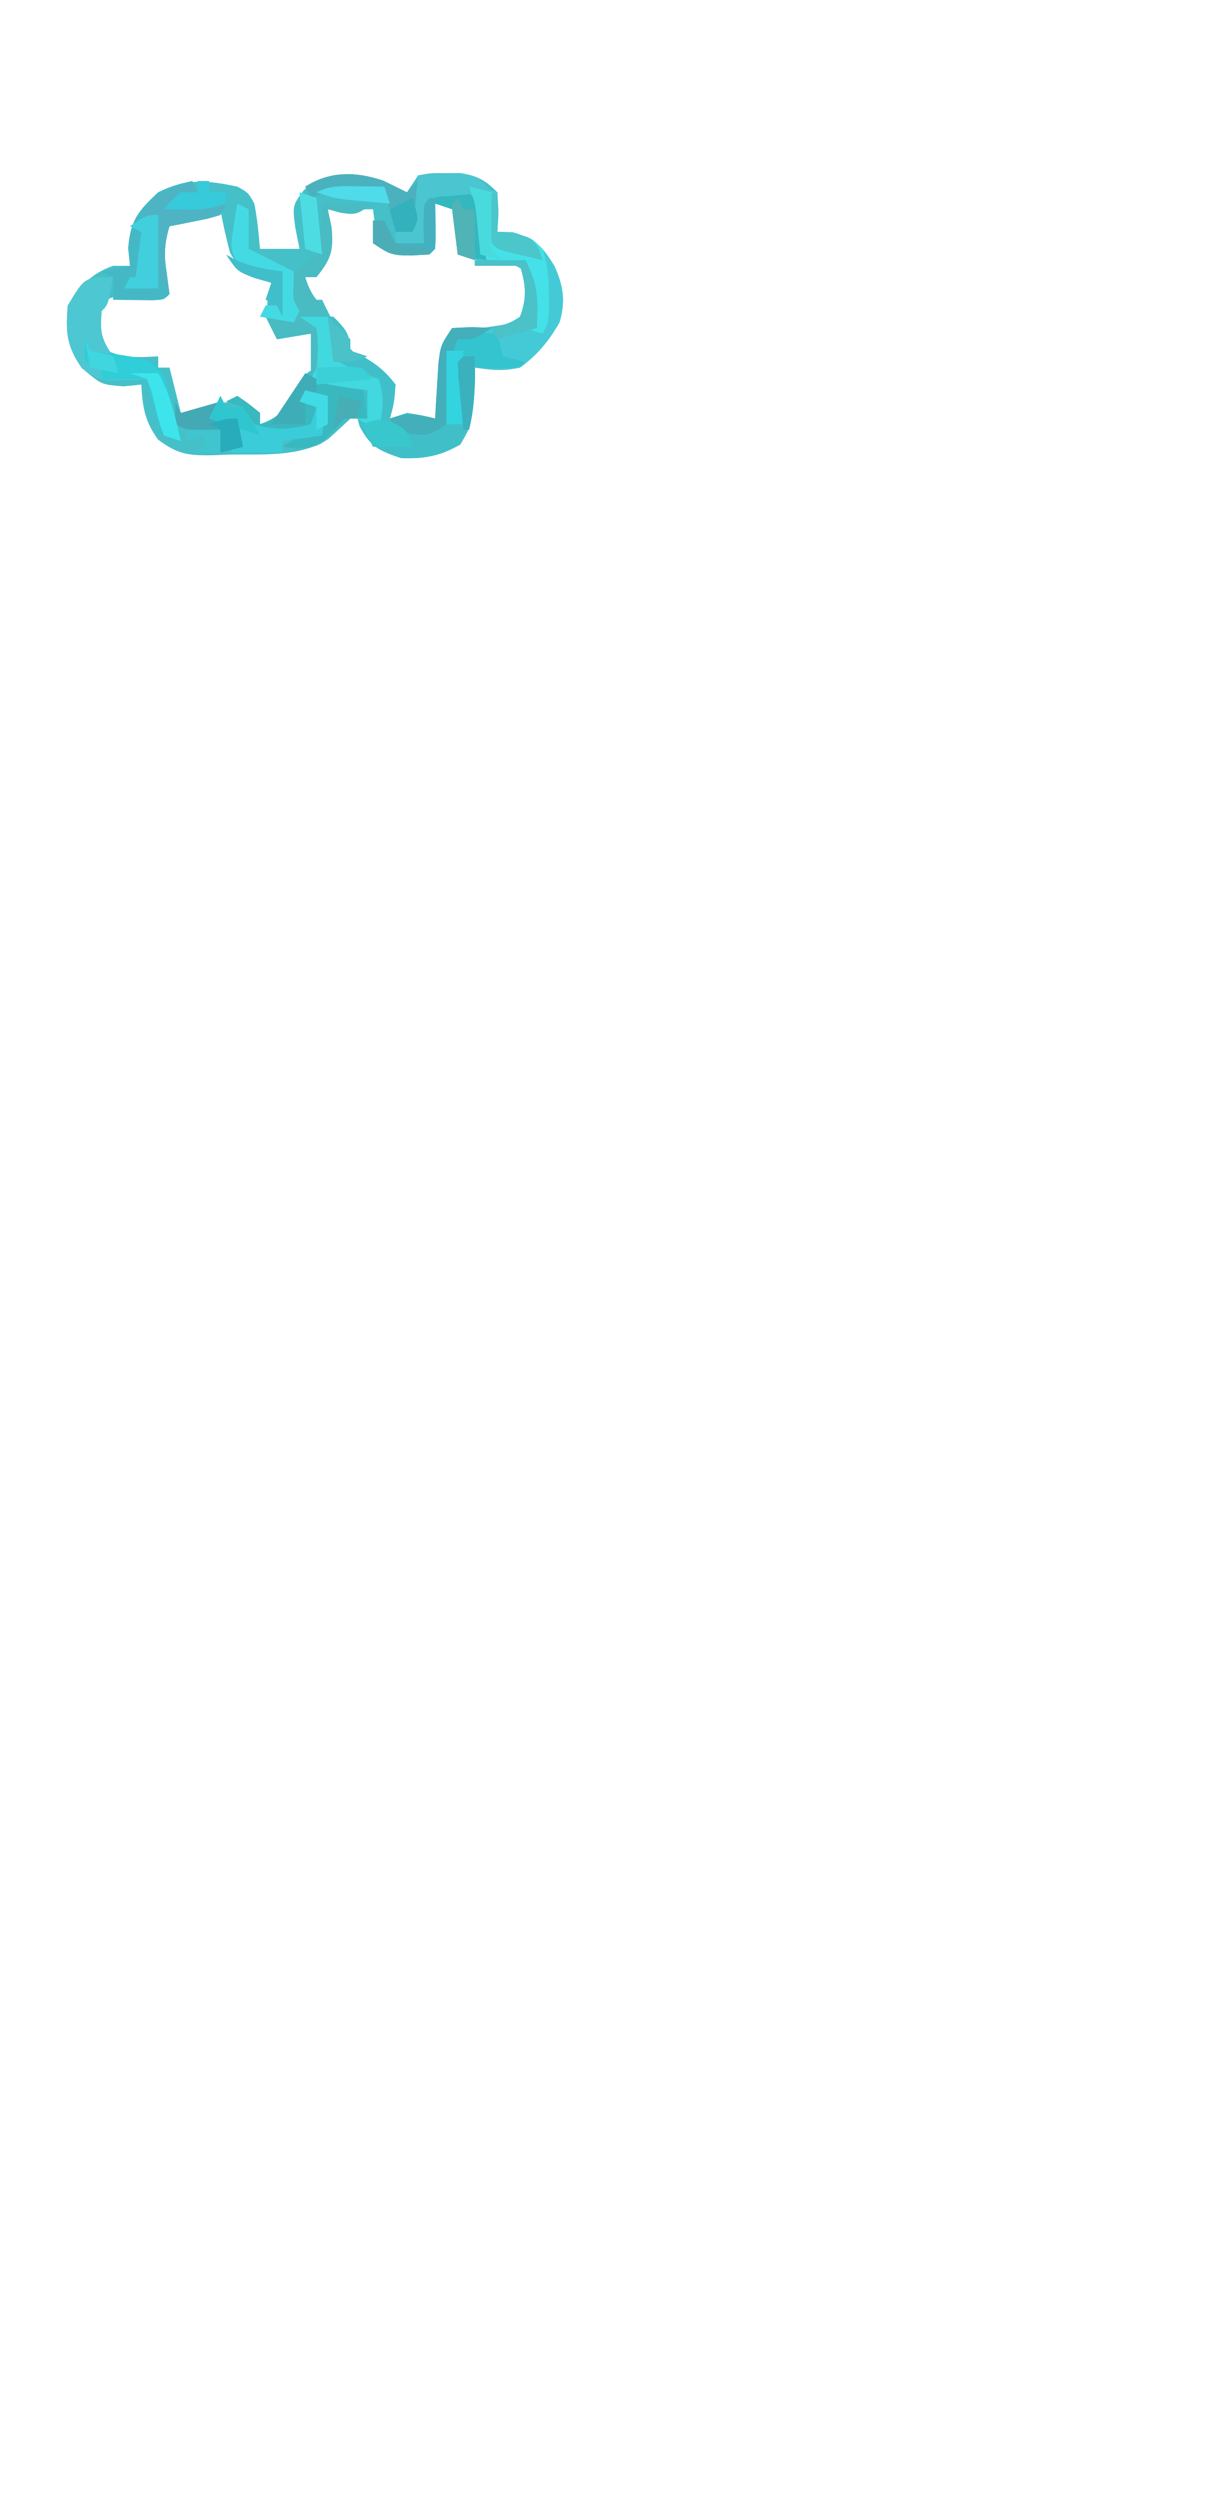 <?xml version="1.0" encoding="UTF-8"?>
<svg version="1.1" xmlns="http://www.w3.org/2000/svg" width="218" height="442">
<path d="M0 0 C1.4 0.68 2.796 1.367 4.188 2.062 C4.848 1.073 5.508 0.083 6.188 -0.938 C8.43 -1.336 8.43 -1.336 11.062 -1.312 C11.926 -1.32 12.79 -1.328 13.68 -1.336 C16.673 -0.86 18.058 -0.082 20.188 2.062 C20.438 5.75 20.438 5.75 20.188 9.062 C21.074 9.083 21.961 9.104 22.875 9.125 C26.897 10.263 28.093 11.573 30.258 15.039 C31.871 18.55 32.289 21.327 31.188 25.062 C29.318 28.356 27.271 30.849 24.188 33.062 C21.207 33.726 19.27 33.495 16.188 33.062 C16.162 33.81 16.136 34.558 16.109 35.328 C15.651 43.283 15.651 43.283 13.625 46.688 C10.228 48.604 7.04 49.248 3.188 49.062 C-0.701 47.766 -2.308 47.049 -4.188 43.375 C-4.394 42.612 -4.6 41.849 -4.812 41.062 C-5.248 41.484 -5.684 41.906 -6.133 42.34 C-6.728 42.888 -7.324 43.436 -7.938 44 C-8.518 44.545 -9.098 45.091 -9.695 45.652 C-14.689 48.978 -21.551 48.338 -27.375 48.438 C-28.631 48.494 -28.631 48.494 -29.912 48.551 C-34.328 48.614 -36.218 48.509 -39.852 45.777 C-42.217 42.503 -42.578 40.054 -42.812 36.062 C-43.864 36.166 -44.916 36.269 -46 36.375 C-49.812 36.062 -49.812 36.062 -52.688 33.688 C-55.973 29.628 -56.257 27.305 -55.812 22.062 C-53.675 18.628 -51.656 16.426 -47.812 15.062 C-46.822 15.062 -45.833 15.062 -44.812 15.062 C-44.916 14.031 -45.019 13 -45.125 11.938 C-44.729 7.021 -43.379 5.397 -39.812 2.062 C-34.884 -0.457 -31.074 -0.059 -25.812 1.062 C-23.875 2.125 -23.875 2.125 -22.812 4.062 C-22.282 6.745 -22.037 9.327 -21.812 12.062 C-19.503 12.062 -17.192 12.062 -14.812 12.062 C-15.06 10.825 -15.307 9.588 -15.562 8.312 C-16.067 4.405 -16.067 4.405 -14 1.625 C-9.488 -1.598 -5.297 -1.766 0 0 Z M9.188 4.062 C8.857 6.702 8.527 9.342 8.188 12.062 C1.438 12.188 1.438 12.188 -0.812 11.062 C-1.438 8 -1.438 8 -1.812 5.062 C-4.452 5.062 -7.093 5.062 -9.812 5.062 C-9.771 6.114 -9.73 7.166 -9.688 8.25 C-9.804 11.803 -10.285 13.911 -11.812 17.062 C-12.473 17.062 -13.133 17.062 -13.812 17.062 C-13.482 18.383 -13.152 19.703 -12.812 21.062 C-12.152 21.062 -11.492 21.062 -10.812 21.062 C-10.544 21.619 -10.276 22.176 -10 22.75 C-9.608 23.513 -9.216 24.276 -8.812 25.062 C-8.421 25.846 -8.029 26.63 -7.625 27.438 C-5.904 29.93 -4.484 31.179 -2.125 33 C1.132 35.634 1.132 35.634 1.625 39.438 C1.481 40.304 1.336 41.17 1.188 42.062 C3.137 42.341 3.137 42.341 5.125 42.625 C6.221 42.782 6.221 42.782 7.34 42.941 C7.95 42.981 8.559 43.021 9.188 43.062 C11.044 41.206 10.534 38.123 10.688 35.625 C11.077 29.283 11.077 29.283 12.188 27.062 C14.91 26.43 14.91 26.43 18.25 25.938 C19.355 25.77 20.459 25.602 21.598 25.43 C22.88 25.248 22.88 25.248 24.188 25.062 C25.863 21.027 25.863 21.027 25.812 16.75 C23.554 14.404 21.308 14.444 18.16 14.238 C16.188 14.062 16.188 14.062 13.188 13.062 C13.188 10.422 13.188 7.782 13.188 5.062 C11.867 4.732 10.547 4.402 9.188 4.062 Z M-37.812 7.062 C-40.105 10.18 -39.862 12.685 -39.438 16.375 C-39.231 17.592 -39.025 18.809 -38.812 20.062 C-40.05 20.001 -41.288 19.939 -42.562 19.875 C-45.369 19.885 -46.729 20.023 -49.312 21.25 C-51.007 23.005 -51.007 23.005 -51.312 25.562 C-51.012 28.132 -51.012 28.132 -49.25 29.875 C-46.008 31.454 -43.37 31.268 -39.812 31.062 C-39.812 31.723 -39.812 32.383 -39.812 33.062 C-39.153 33.062 -38.492 33.062 -37.812 33.062 C-37.153 35.703 -36.492 38.343 -35.812 41.062 C-35.091 40.918 -34.369 40.774 -33.625 40.625 C-32.233 40.347 -32.233 40.347 -30.812 40.062 C-29.967 39.794 -29.121 39.526 -28.25 39.25 C-25.812 39.062 -25.812 39.062 -23.5 41 C-22.943 41.681 -22.386 42.361 -21.812 43.062 C-18.815 42.463 -17.186 41.569 -15.367 39.102 C-12.917 34.888 -11.505 32.024 -11.812 27.062 C-13.133 27.062 -14.453 27.062 -15.812 27.062 C-18 26.75 -18 26.75 -19.812 26.062 C-20.909 22.773 -20.612 21.349 -19.812 18.062 C-21.236 17.475 -21.236 17.475 -22.688 16.875 C-25.812 15.062 -25.812 15.062 -27.125 12.688 C-27.788 10.155 -28.37 7.643 -28.812 5.062 C-31.913 5.062 -34.956 5.931 -37.812 7.062 Z " fill="#45C0C8" transform="translate(67.812,31.938)"/>
<path d="M0 0 C2.812 -0.25 2.812 -0.25 6 0 C8.04 2.04 9 3.083 9 6 C9.578 6.247 10.155 6.495 10.75 6.75 C13.442 8.246 15.144 9.525 17 12 C16.75 15.25 16.75 15.25 16 18 C16.99 17.67 17.98 17.34 19 17 C21.688 17.438 21.688 17.438 24 18 C24.049 17.096 24.098 16.193 24.148 15.262 C24.223 14.082 24.298 12.903 24.375 11.688 C24.445 10.516 24.514 9.344 24.586 8.137 C25 5 25 5 27 2 C30.625 1.812 30.625 1.812 34 2 C31 4 31 4 28 4 C26.584 6.833 26.654 9.475 26.438 12.625 C26.354 13.814 26.27 15.002 26.184 16.227 C26.093 17.599 26.093 17.599 26 19 C26.99 19 27.98 19 29 19 C28.505 13.555 28.505 13.555 28 8 C28.99 7.67 29.98 7.34 31 7 C31.203 12.888 31.084 17.642 27.875 22.812 C24.796 24.763 21.566 25.108 18 25 C14.111 23.704 12.505 22.986 10.625 19.312 C10.419 18.549 10.213 17.786 10 17 C9.564 17.433 9.129 17.866 8.68 18.312 C3.755 22.918 3.755 22.918 -0.438 23.375 C-1.283 23.251 -2.129 23.128 -3 23 C0 21 0 21 4 21 C4 18.69 4 16.38 4 14 C3.01 14.33 2.02 14.66 1 15 C1.66 15.33 2.32 15.66 3 16 C2.67 17.32 2.34 18.64 2 20 C-4.23 21.344 -4.23 21.344 -7.938 19.688 C-8.618 19.131 -9.299 18.574 -10 18 C-10 17.34 -10 16.68 -10 16 C-10.99 15.67 -11.98 15.34 -13 15 C-12.34 14.67 -11.68 14.34 -11 14 C-9 15.375 -9 15.375 -7 17 C-7 17.66 -7 18.32 -7 19 C-3.667 17.929 -2.49 16.4 -0.875 13.438 C1 10 1 10 3 9 C3.25 5.584 3.25 5.584 3 2 C2.01 1.34 1.02 0.68 0 0 Z " fill="#41BFC9" transform="translate(53,56)"/>
<path d="M0 0 C1.65 0.33 3.3 0.66 5 1 C5 3.31 5 5.62 5 8 C5.887 8.021 6.774 8.041 7.688 8.062 C11.71 9.201 12.906 10.51 15.07 13.977 C16.682 17.485 17.107 20.268 16 24 C14.107 27.248 12.016 29.745 9 32 C5.013 32.598 2.788 32.263 -1 31 C-1 34.63 -1 38.26 -1 42 C-1.99 42 -2.98 42 -4 42 C-4.054 39.896 -4.093 37.792 -4.125 35.688 C-4.148 34.516 -4.171 33.344 -4.195 32.137 C-4 29 -4 29 -2 26 C-0.012 25.602 1.991 25.276 4 25 C6.797 24.382 6.797 24.382 9 23 C10.215 19.701 10.103 17.308 9 14 C6.36 14 3.72 14 1 14 C1.33 13.34 1.66 12.68 2 12 C1.939 9.883 1.939 9.883 1.625 7.562 C1.535 6.78 1.445 5.998 1.352 5.191 C1.033 2.831 1.033 2.831 0 0 Z " fill="#44CAD6" transform="translate(83,33)"/>
<path d="M0 0 C0.33 0.66 0.66 1.32 1 2 C-0.98 2.99 -0.98 2.99 -3 4 C-0.03 4 2.94 4 6 4 C5.67 4.66 5.34 5.32 5 6 C2.934 6.633 2.934 6.633 0.438 7.125 C-0.389 7.293 -1.215 7.46 -2.066 7.633 C-2.704 7.754 -3.343 7.875 -4 8 C-4.908 10.971 -5.004 13.132 -4.5 16.188 C-4.335 17.446 -4.17 18.704 -4 20 C-5 21 -5 21 -7.066 21.098 C-7.89 21.086 -8.714 21.074 -9.562 21.062 C-10.389 21.053 -11.215 21.044 -12.066 21.035 C-13.024 21.018 -13.024 21.018 -14 21 C-14 19.68 -14 18.36 -14 17 C-14.66 16.67 -15.32 16.34 -16 16 C-14.35 15.67 -12.7 15.34 -11 15 C-11.103 13.969 -11.206 12.938 -11.312 11.875 C-10.916 6.959 -9.567 5.334 -6 2 C-2.688 0.625 -2.688 0.625 0 0 Z " fill="#44B9C5" transform="translate(34,32)"/>
<path d="M0 0 C-0.875 4.875 -0.875 4.875 -2 6 C-2.294 9.722 -2.148 10.778 0 14 C1.134 14.103 2.269 14.206 3.438 14.312 C7 15 7 15 8.812 17.562 C10.124 21.358 11.122 25.083 12 29 C11.01 28.67 10.02 28.34 9 28 C8.051 25.715 8.051 25.715 7.312 22.938 C7.061 22.018 6.81 21.099 6.551 20.152 C6.369 19.442 6.187 18.732 6 18 C5.397 18.046 4.793 18.093 4.172 18.141 C-2.416 18.438 -2.416 18.438 -5.5 16.125 C-8.219 12.272 -8.402 9.738 -8 5 C-5.021 0 -5.021 0 0 0 Z " fill="#4DC7D1" transform="translate(20,49)"/>
<path d="M0 0 C0.536 0.165 1.073 0.33 1.625 0.5 C4.459 1.097 7.112 1.066 10 1 C10.33 3.31 10.66 5.62 11 8 C9.68 8 8.36 8 7 8 C6.216 8.825 5.433 9.65 4.625 10.5 C2 13 2 13 -1.312 13.312 C-2.643 13.158 -2.643 13.158 -4 13 C-1 11 -1 11 3 11 C3 8.69 3 6.38 3 4 C2.01 4.33 1.02 4.66 0 5 C0.66 5.33 1.32 5.66 2 6 C1.67 7.32 1.34 8.64 1 10 C-5.23 11.344 -5.23 11.344 -8.938 9.688 C-9.618 9.131 -10.299 8.574 -11 8 C-11 7.34 -11 6.68 -11 6 C-11.99 5.67 -12.98 5.34 -14 5 C-13.34 4.67 -12.68 4.34 -12 4 C-10 5.375 -10 5.375 -8 7 C-8 7.66 -8 8.32 -8 9 C-3.338 7.502 -2.134 4.115 0 0 Z " fill="#39B8C0" transform="translate(54,66)"/>
<path d="M0 0 C2.475 0.495 2.475 0.495 5 1 C5 3.31 5 5.62 5 8 C5.949 8.124 6.897 8.248 7.875 8.375 C11 9 11 9 13 11 C13.974 13.898 14.135 16.582 14.125 19.625 C14.128 20.401 14.13 21.177 14.133 21.977 C14 24 14 24 13 26 C12.01 25.67 11.02 25.34 10 25 C10.66 25 11.32 25 12 25 C11.34 21.37 10.68 17.74 10 14 C8.866 13.856 7.731 13.711 6.562 13.562 C3 13 3 13 2 12 C1.792 10.547 1.632 9.087 1.5 7.625 C1.245 4.827 0.897 2.692 0 0 Z " fill="#44E1E8" transform="translate(83,33)"/>
<path d="M0 0 C3 0.25 3 0.25 5 2.25 C5.414 4.633 5.414 4.633 5.625 7.375 C5.7 8.285 5.775 9.195 5.852 10.133 C5.901 10.831 5.95 11.53 6 12.25 C3.525 11.755 3.525 11.755 1 11.25 C0.67 8.61 0.34 5.97 0 3.25 C-0.99 2.92 -1.98 2.59 -3 2.25 C-2.979 3.549 -2.959 4.849 -2.938 6.188 C-2.916 7.542 -2.929 8.898 -3 10.25 C-4 11.25 -4 11.25 -7.375 11.438 C-11 11.25 -11 11.25 -14 9.25 C-14 7.93 -14 6.61 -14 5.25 C-13.34 5.25 -12.68 5.25 -12 5.25 C-11.34 6.57 -10.68 7.89 -10 9.25 C-8.35 9.25 -6.7 9.25 -5 9.25 C-5.041 8.136 -5.082 7.022 -5.125 5.875 C-4.969 1.359 -4.553 0.379 0 0 Z " fill="#32B8BE" transform="translate(80,33.75)"/>
<path d="M0 0 C2.97 0 5.94 0 9 0 C6 2 6 2 3.312 1.625 C2.549 1.419 1.786 1.212 1 1 C1.34 2.578 1.34 2.578 1.688 4.188 C2.031 8.38 1.622 9.795 -1 13 C-1.66 13 -2.32 13 -3 13 C-2.002 15.993 -1.248 16.948 1 19 C0.34 19.66 -0.32 20.32 -1 21 C-0.67 21.33 -0.34 21.66 0 22 C0.041 24.333 0.042 26.667 0 29 C-0.66 29.33 -1.32 29.66 -2 30 C-2 27.69 -2 25.38 -2 23 C-3.98 23.33 -5.96 23.66 -8 24 C-8.66 22.68 -9.32 21.36 -10 20 C-8.35 20.33 -6.7 20.66 -5 21 C-5.268 19.762 -5.536 18.525 -5.812 17.25 C-6.105 15.012 -6.105 15.012 -6 13 C-4.346 11.651 -2.678 10.319 -1 9 C-0.238 5.947 -0.14 3.169 0 0 Z " fill="#49BBC2" transform="translate(57,36)"/>
<path d="M0 0 C1.32 0.33 2.64 0.66 4 1 C3.67 3.31 3.34 5.62 3 8 C0.69 8.33 -1.62 8.66 -4 9 C-4 9.66 -4 10.32 -4 11 C-6.97 11 -9.94 11 -13 11 C-12.67 9.02 -12.34 7.04 -12 5 C-13.65 5.33 -15.3 5.66 -17 6 C-16.34 4.35 -15.68 2.7 -15 1 C-14.67 1.66 -14.34 2.32 -14 3 C-13.01 3 -12.02 3 -11 3 C-10.01 4.485 -10.01 4.485 -9 6 C-5.368 7.178 -2.665 6.943 1 6 C1.33 5.01 1.66 4.02 2 3 C1.01 2.67 0.02 2.34 -1 2 C-0.67 1.34 -0.34 0.68 0 0 Z " fill="#3ACDD9" transform="translate(54,69)"/>
<path d="M0 0 C3.625 -0.188 3.625 -0.188 7 0 C7.33 1.32 7.66 2.64 8 4 C9.32 4.33 10.64 4.66 12 5 C11 6 11 6 7.625 6.125 C4 6 4 6 1 5 C1 8.63 1 12.26 1 16 C0.01 16 -0.98 16 -2 16 C-2.054 13.896 -2.093 11.792 -2.125 9.688 C-2.148 8.516 -2.171 7.344 -2.195 6.137 C-2 3 -2 3 0 0 Z " fill="#33C4D0" transform="translate(81,59)"/>
<path d="M0 0 C1.65 0 3.3 0 5 0 C5.186 1.258 5.371 2.516 5.562 3.812 C6.019 6.037 6.019 6.037 7 8 C10.473 9.87 10.473 9.87 14 11 C15.159 14.478 14.708 16.459 14 20 C12.68 19.34 11.36 18.68 10 18 C10.66 18 11.32 18 12 18 C12 16.35 12 14.7 12 13 C10.907 12.856 9.814 12.711 8.688 12.562 C5 12 5 12 2 11 C2.33 10.34 2.66 9.68 3 9 C3.333 5.5 3.333 5.5 3 2 C2.01 1.34 1.02 0.68 0 0 Z " fill="#41D8DF" transform="translate(53,56)"/>
<path d="M0 0 C0.33 0.66 0.66 1.32 1 2 C2.782 2.313 4.577 2.552 6.375 2.75 C11.725 3.65 11.725 3.65 14.062 6.625 C15.114 10.41 16.141 14.166 17 18 C16.01 17.67 15.02 17.34 14 17 C13.051 14.715 13.051 14.715 12.312 11.938 C12.061 11.018 11.81 10.099 11.551 9.152 C11.369 8.442 11.187 7.732 11 7 C8.36 7 5.72 7 3 7 C3 6.34 3 5.68 3 5 C2.01 4.67 1.02 4.34 0 4 C0 2.68 0 1.36 0 0 Z " fill="#2FCED9" transform="translate(15,60)"/>
<path d="M0 0 C0.33 0.66 0.66 1.32 1 2 C-0.98 2.99 -0.98 2.99 -3 4 C-0.03 4 2.94 4 6 4 C5.67 4.66 5.34 5.32 5 6 C2.934 6.633 2.934 6.633 0.438 7.125 C-0.389 7.293 -1.215 7.46 -2.066 7.633 C-2.704 7.754 -3.343 7.875 -4 8 C-4.902 10.968 -5.022 13.189 -4.562 16.25 C-4.377 17.488 -4.191 18.725 -4 20 C-6.94 15.59 -7.19 13.329 -7 8 C-6.67 7.34 -6.34 6.68 -6 6 C-6.99 6.33 -7.98 6.66 -9 7 C-8.257 4.605 -7.529 3.292 -5.309 2.066 C-3.559 1.328 -1.781 0.66 0 0 Z " fill="#4EB4C4" transform="translate(34,32)"/>
<path d="M0 0 C1.4 0.68 2.796 1.367 4.188 2.062 C4.848 1.403 5.508 0.743 6.188 0.062 C6.312 6.812 6.312 6.812 5.188 9.062 C4.197 9.062 3.208 9.062 2.188 9.062 C1.528 6.753 0.868 4.442 0.188 2.062 C-1.417 2.035 -3.021 2.016 -4.625 2 C-5.518 1.988 -6.412 1.977 -7.332 1.965 C-9.947 1.952 -9.947 1.952 -12.812 3.062 C-13.143 2.402 -13.473 1.742 -13.812 1.062 C-9.402 -1.76 -4.875 -1.625 0 0 Z " fill="#4CB1BE" transform="translate(67.812,31.938)"/>
<path d="M0 0 C1.588 -0.062 3.176 -0.124 4.812 -0.188 C6.152 -0.24 6.152 -0.24 7.52 -0.293 C10.416 0.049 11.226 0.754 13 3 C12.29 3.061 11.579 3.121 10.848 3.184 C9.929 3.267 9.009 3.351 8.062 3.438 C6.688 3.559 6.688 3.559 5.285 3.684 C3.038 3.76 3.038 3.76 2 5 C1.632 7.328 1.298 9.662 1 12 C-0.65 12.33 -2.3 12.66 -4 13 C-4 12.01 -4 11.02 -4 10 C-3.01 10 -2.02 10 -1 10 C-0.67 6.7 -0.34 3.4 0 0 Z " fill="#4BC6D1" transform="translate(74,31)"/>
<path d="M0 0 C0.66 0.33 1.32 0.66 2 1 C2 3.31 2 5.62 2 8 C4.64 9.32 7.28 10.64 10 12 C9.979 12.784 9.959 13.568 9.938 14.375 C9.813 16.981 9.813 16.981 11 19 C10.67 19.66 10.34 20.32 10 21 C8.02 20.67 6.04 20.34 4 20 C4.33 19.34 4.66 18.68 5 18 C5.66 18 6.32 18 7 18 C7.33 16.02 7.66 14.04 8 12 C7.072 12.062 6.144 12.124 5.188 12.188 C2 12 2 12 0.281 10.781 C-1.435 8.395 -1.143 7.173 -0.688 4.312 C-0.568 3.504 -0.448 2.696 -0.324 1.863 C-0.217 1.248 -0.11 0.634 0 0 Z " fill="#44DAE4" transform="translate(42,36)"/>
<path d="M0 0 C3.625 -0.188 3.625 -0.188 7 0 C4 2 4 2 1 2 C-0.821 5.642 -0.354 10.011 -0.523 14.031 C-0.681 15.011 -0.838 15.991 -1 17 C-4 19 -4 19 -7.125 18.75 C-8.074 18.503 -9.023 18.255 -10 18 C-10.33 17.34 -10.66 16.68 -11 16 C-7.71 14.903 -6.287 15.2 -3 16 C-2.951 15.096 -2.902 14.193 -2.852 13.262 C-2.777 12.082 -2.702 10.903 -2.625 9.688 C-2.555 8.516 -2.486 7.344 -2.414 6.137 C-2 3 -2 3 0 0 Z " fill="#42AFBA" transform="translate(80,58)"/>
<path d="M0 0 C0.33 0.66 0.66 1.32 1 2 C3.31 1.34 5.62 0.68 8 0 C8.33 0.99 8.66 1.98 9 3 C9.66 3 10.32 3 11 3 C11.33 4.65 11.66 6.3 12 8 C10.68 8.33 9.36 8.66 8 9 C8 7.68 8 6.36 8 5 C7.051 5.021 6.103 5.041 5.125 5.062 C2 5 2 5 0 4 C0 2.68 0 1.36 0 0 Z " fill="#43AAB5" transform="translate(31,71)"/>
<path d="M0 0 C0.33 0 0.66 0 1 0 C1.027 1.479 1.046 2.958 1.062 4.438 C1.074 5.261 1.086 6.085 1.098 6.934 C1 9 1 9 0 10 C-6.462 10.359 -6.462 10.359 -10 8 C-10 6.68 -10 5.36 -10 4 C-9.34 4 -8.68 4 -8 4 C-7.34 5.32 -6.68 6.64 -6 8 C-4.35 8 -2.7 8 -1 8 C-1.021 6.866 -1.041 5.731 -1.062 4.562 C-1 1 -1 1 0 0 Z " fill="#44B1C1" transform="translate(76,35)"/>
<path d="M0 0 C2.97 0 5.94 0 9 0 C11.353 4.707 11.171 6.869 11 12 C8.69 12.66 6.38 13.32 4 14 C3.67 13.34 3.34 12.68 3 12 C4.207 11.66 4.207 11.66 5.438 11.312 C8.21 10.258 8.21 10.258 8.875 7.625 C8.994 5.133 8.784 3.352 8 1 C5.36 1 2.72 1 0 1 C0 0.67 0 0.34 0 0 Z " fill="#4BC1C8" transform="translate(84,46)"/>
<path d="M0 0 C0 4.29 0 8.58 0 13 C-1.98 13 -3.96 13 -6 13 C-5.67 12.34 -5.34 11.68 -5 11 C-4.67 11 -4.34 11 -4 11 C-3.67 8.36 -3.34 5.72 -3 3 C-3.66 2.67 -4.32 2.34 -5 2 C-2 0 -2 0 0 0 Z " fill="#41CFDE" transform="translate(28,38)"/>
<path d="M0 0 C0.99 0 1.98 0 3 0 C3 4.29 3 8.58 3 13 C2.01 13 1.02 13 0 13 C0 8.71 0 4.42 0 0 Z " fill="#33D3E0" transform="translate(79,62)"/>
<path d="M0 0 C0.33 0 0.66 0 1 0 C1 2.31 1 4.62 1 7 C2.423 7.124 2.423 7.124 3.875 7.25 C7 8 7 8 8.375 10.062 C8.581 10.702 8.787 11.341 9 12 C7.686 11.692 6.374 11.378 5.062 11.062 C4.332 10.888 3.601 10.714 2.848 10.535 C1 10 1 10 0 9 C-0.072 7.481 -0.084 5.958 -0.062 4.438 C-0.053 3.611 -0.044 2.785 -0.035 1.934 C-0.024 1.296 -0.012 0.657 0 0 Z " fill="#4BC6CA" transform="translate(87,34)"/>
<path d="M0 0 C2.375 1.25 2.375 1.25 3.375 4.25 C1.065 4.25 -1.245 4.25 -3.625 4.25 C-4.285 2.93 -4.945 1.61 -5.625 0.25 C-2.625 -0.75 -2.625 -0.75 0 0 Z " fill="#38C7CD" transform="translate(69.625,74.75)"/>
<path d="M0 0 C1.65 0 3.3 0 5 0 C7.214 3.795 8.01 7.756 9 12 C8.01 11.67 7.02 11.34 6 11 C5.045 8.453 4.475 5.894 3.844 3.25 C3.565 2.507 3.287 1.765 3 1 C2.01 0.67 1.02 0.34 0 0 Z " fill="#3DE4EB" transform="translate(23,66)"/>
<path d="M0 0 C0.66 0 1.32 0 2 0 C2 0.66 2 1.32 2 2 C2.99 2 3.98 2 5 2 C5 2.66 5 3.32 5 4 C2.249 4.917 0.641 5.109 -2.188 5.062 C-4.075 5.032 -4.075 5.032 -6 5 C-4.688 3.5 -4.688 3.5 -3 2 C-2.01 2 -1.02 2 0 2 C0 1.34 0 0.68 0 0 Z " fill="#37CADB" transform="translate(35,32)"/>
<path d="M0 0 C0.804 0.464 0.804 0.464 1.625 0.938 C4.398 2.178 7 2.591 10 3 C10 5.64 10 8.28 10 11 C9.67 10.34 9.34 9.68 9 9 C8.34 8.67 7.68 8.34 7 8 C7.33 7.01 7.66 6.02 8 5 C7.051 4.732 6.103 4.464 5.125 4.188 C2 3 2 3 0 0 Z " fill="#40BEC9" transform="translate(40,45)"/>
<path d="M0 0 C1.32 0.33 2.64 0.66 4 1 C3.965 2.048 3.965 2.048 3.93 3.117 C3.912 4.027 3.894 4.937 3.875 5.875 C3.852 6.78 3.829 7.685 3.805 8.617 C3.757 11.188 3.757 11.188 6 13 C4.68 12.67 3.36 12.34 2 12 C1.939 11.385 1.879 10.77 1.816 10.137 C1.733 9.328 1.649 8.52 1.562 7.688 C1.481 6.887 1.4 6.086 1.316 5.262 C1.047 2.839 1.047 2.839 0 0 Z " fill="#49DADD" transform="translate(83,33)"/>
<path d="M0 0 C0.66 0.33 1.32 0.66 2 1 C2 1.66 2 2.32 2 3 C1.34 3.66 0.68 4.32 0 5 C0 6.32 0 7.64 0 9 C-1.98 9 -3.96 9 -6 9 C-4.02 6.03 -2.04 3.06 0 0 Z " fill="#3EADB8" transform="translate(54,66)"/>
<path d="M0 0 C0.33 0.66 0.66 1.32 1 2 C1.66 2 2.32 2 3 2 C3 4.97 3 7.94 3 11 C2.01 10.67 1.02 10.34 0 10 C-0.194 8.522 -0.38 7.042 -0.562 5.562 C-0.667 4.739 -0.771 3.915 -0.879 3.066 C-0.919 2.384 -0.959 1.703 -1 1 C-0.67 0.67 -0.34 0.34 0 0 Z " fill="#50B3B6" transform="translate(81,35)"/>
<path d="M0 0 C0.99 0.33 1.98 0.66 3 1 C3.33 4.3 3.66 7.6 4 11 C3.01 10.67 2.02 10.34 1 10 C0.67 6.7 0.34 3.4 0 0 Z " fill="#4EDCE3" transform="translate(53,34)"/>
<path d="M0 0 C0.33 0.66 0.66 1.32 1 2 C1.99 2 2.98 2 4 2 C5.688 4.5 5.688 4.5 7 7 C4 6 1 5 -2 4 C-1.34 2.68 -0.68 1.36 0 0 Z " fill="#30C6CF" transform="translate(39,70)"/>
<path d="M0 0 C0.66 0 1.32 0 2 0 C2.077 4.516 2.102 8.591 1 13 C0.67 13 0.34 13 0 13 C-0.194 11.021 -0.38 9.042 -0.562 7.062 C-0.667 5.96 -0.771 4.858 -0.879 3.723 C-0.919 2.824 -0.959 1.926 -1 1 C-0.67 0.67 -0.34 0.34 0 0 Z " fill="#3BB1BD" transform="translate(82,63)"/>
<path d="M0 0 C1.376 1.29 2.708 2.627 4 4 C4 4.66 4 5.32 4 6 C4.99 6.33 5.98 6.66 7 7 C4.825 8.087 3.416 8 1 8 C0.67 5.36 0.34 2.72 0 0 Z " fill="#4BC1C8" transform="translate(58,56)"/>
<path d="M0 0 C0.91 0.009 1.82 0.018 2.758 0.027 C3.456 0.039 4.155 0.051 4.875 0.062 C5.205 1.052 5.535 2.042 5.875 3.062 C4.27 2.921 2.666 2.774 1.062 2.625 C0.169 2.544 -0.724 2.463 -1.645 2.379 C-4.125 2.062 -4.125 2.062 -7.125 1.062 C-4.6 -0.2 -2.813 -0.036 0 0 Z " fill="#4FDBE9" transform="translate(63.125,32.938)"/>
<path d="M0 0 C1.98 0.495 1.98 0.495 4 1 C4 2.65 4 4.3 4 6 C3.01 6.495 3.01 6.495 2 7 C2 5.68 2 4.36 2 3 C1.01 2.67 0.02 2.34 -1 2 C-0.67 1.34 -0.34 0.68 0 0 Z " fill="#41DBE6" transform="translate(54,69)"/>
<path d="M0 0 C0.66 0 1.32 0 2 0 C2.309 0.959 2.309 0.959 2.625 1.938 C3.895 4.349 3.895 4.349 7.125 4.75 C8.074 4.832 9.023 4.915 10 5 C10 5.33 10 5.66 10 6 C3.375 6.25 3.375 6.25 0 4 C0 2.68 0 1.36 0 0 Z " fill="#4CADB7" transform="translate(66,39)"/>
<path d="M0 0 C1.98 0 3.96 0 6 0 C6 1.32 6 2.64 6 4 C4.35 4 2.7 4 1 4 C1.66 3.67 2.32 3.34 3 3 C3 2.34 3 1.68 3 1 C2.01 1.33 1.02 1.66 0 2 C0 1.34 0 0.68 0 0 Z " fill="#40C4CE" transform="translate(33,76)"/>
<path d="M0 0 C0.33 1.65 0.66 3.3 1 5 C-0.32 5.33 -1.64 5.66 -3 6 C-3 4.68 -3 3.36 -3 2 C-3.66 1.67 -4.32 1.34 -5 1 C-2 0 -2 0 0 0 Z " fill="#28ACBB" transform="translate(42,74)"/>
<path d="M0 0 C6.055 -0.195 6.055 -0.195 8 0 C8.66 0.66 9.32 1.32 10 2 C6.7 2.33 3.4 2.66 0 3 C0 2.01 0 1.02 0 0 Z " fill="#3BD0D8" transform="translate(56,65)"/>
<path d="M0 0 C0.33 0.66 0.66 1.32 1 2 C1.66 2.144 2.32 2.289 3 2.438 C3.66 2.623 4.32 2.809 5 3 C5.33 3.99 5.66 4.98 6 6 C4.35 5.67 2.7 5.34 1 5 C0.67 3.35 0.34 1.7 0 0 Z " fill="#40D6E0" transform="translate(15,60)"/>
<path d="M0 0 C1.125 3.75 1.125 3.75 0 6 C-0.99 6 -1.98 6 -3 6 C-3.33 4.68 -3.66 3.36 -4 2 C-2.68 1.34 -1.36 0.68 0 0 Z " fill="#33B2BE" transform="translate(73,35)"/>
<path d="M0 0 C1.98 0.495 1.98 0.495 4 1 C3.67 1.99 3.34 2.98 3 4 C2.34 4 1.68 4 1 4 C0.34 4.66 -0.32 5.32 -1 6 C-0.67 4.02 -0.34 2.04 0 0 Z " fill="#47AEB6" transform="translate(60,70)"/>
</svg>
